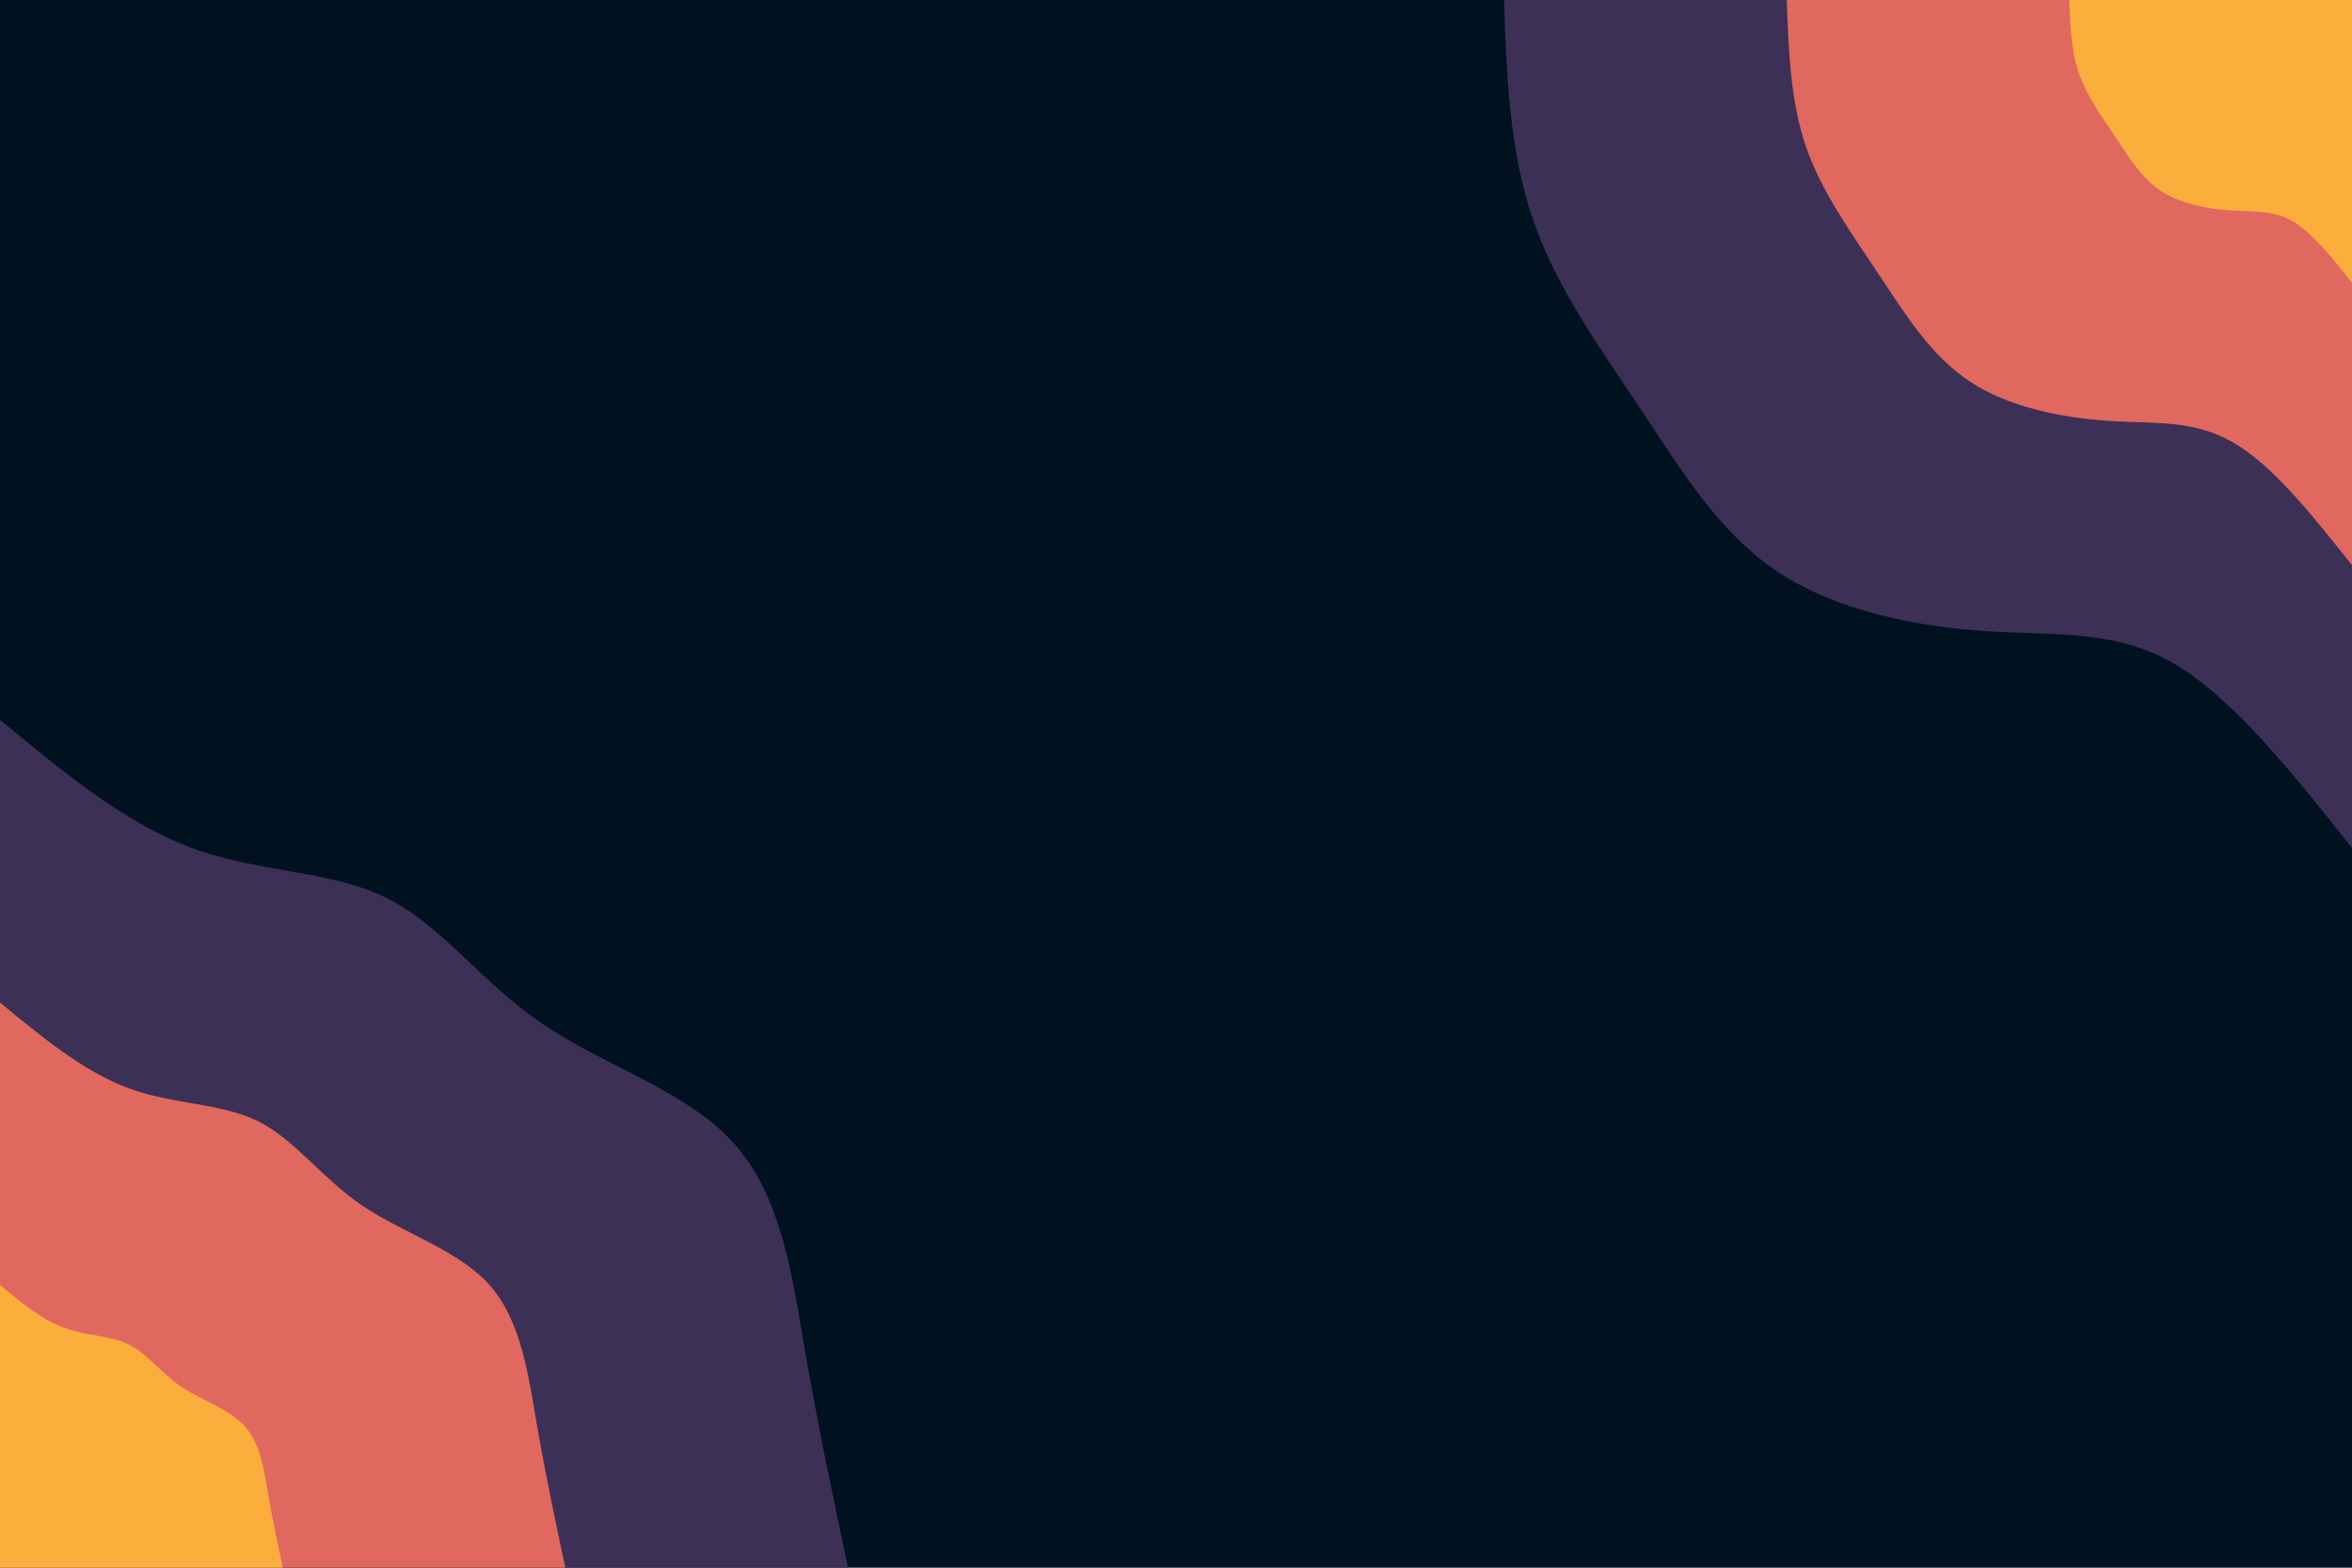 <svg id="visual" viewBox="0 0 900 600" width="900" height="600" xmlns="http://www.w3.org/2000/svg" xmlns:xlink="http://www.w3.org/1999/xlink" version="1.1"><rect x="0" y="0" width="900" height="600" fill="#001220"></rect><defs><linearGradient id="grad1_0" x1="33.3%" y1="0%" x2="100%" y2="100%"><stop offset="20%" stop-color="#fbae3c" stop-opacity="1"></stop><stop offset="80%" stop-color="#fbae3c" stop-opacity="1"></stop></linearGradient></defs><defs><linearGradient id="grad1_1" x1="33.3%" y1="0%" x2="100%" y2="100%"><stop offset="20%" stop-color="#fbae3c" stop-opacity="1"></stop><stop offset="80%" stop-color="#96446e" stop-opacity="1"></stop></linearGradient></defs><defs><linearGradient id="grad1_2" x1="33.3%" y1="0%" x2="100%" y2="100%"><stop offset="20%" stop-color="#001220" stop-opacity="1"></stop><stop offset="80%" stop-color="#96446e" stop-opacity="1"></stop></linearGradient></defs><defs><linearGradient id="grad2_0" x1="0%" y1="0%" x2="66.7%" y2="100%"><stop offset="20%" stop-color="#fbae3c" stop-opacity="1"></stop><stop offset="80%" stop-color="#fbae3c" stop-opacity="1"></stop></linearGradient></defs><defs><linearGradient id="grad2_1" x1="0%" y1="0%" x2="66.7%" y2="100%"><stop offset="20%" stop-color="#96446e" stop-opacity="1"></stop><stop offset="80%" stop-color="#fbae3c" stop-opacity="1"></stop></linearGradient></defs><defs><linearGradient id="grad2_2" x1="0%" y1="0%" x2="66.7%" y2="100%"><stop offset="20%" stop-color="#96446e" stop-opacity="1"></stop><stop offset="80%" stop-color="#001220" stop-opacity="1"></stop></linearGradient></defs><g transform="translate(900, 0)"><path d="M0 324.5C-22.8 295.8 -45.5 267.2 -68.1 254C-90.6 240.9 -113 243.3 -139.5 241.6C-166 239.9 -196.6 234 -219.2 219.2C-241.8 204.4 -256.3 180.6 -271.9 157C-287.6 133.4 -304.5 110.1 -313.4 84C-322.4 57.9 -323.5 28.9 -324.5 0L0 0Z" fill="#3d3056"></path><path d="M0 216.3C-15.2 197.2 -30.3 178.1 -45.4 169.4C-60.4 160.6 -75.3 162.2 -93 161.1C-110.7 159.9 -131.1 156 -146.1 146.1C-161.2 136.2 -170.8 120.4 -181.3 104.7C-191.7 89 -203 73.4 -209 56C-214.9 38.6 -215.6 19.3 -216.3 0L0 0Z" fill="#e1685e"></path><path d="M0 108.2C-7.6 98.6 -15.2 89.1 -22.7 84.7C-30.2 80.3 -37.7 81.1 -46.5 80.5C-55.3 80 -65.5 78 -73.1 73.1C-80.6 68.1 -85.4 60.2 -90.6 52.3C-95.9 44.5 -101.5 36.7 -104.5 28C-107.5 19.3 -107.8 9.6 -108.2 0L0 0Z" fill="#fbae3c"></path></g><g transform="translate(0, 600)"><path d="M0 -324.5C24 -304.6 48.1 -284.7 73.8 -275.3C99.4 -265.9 126.8 -266.9 148 -256.3C169.2 -245.8 184.4 -223.7 207.9 -207.9C231.3 -192 263.1 -182.4 281 -162.2C299 -142.1 303.2 -111.4 308.1 -82.6C313.1 -53.8 318.8 -26.9 324.5 0L0 0Z" fill="#3d3056"></path><path d="M0 -216.3C16 -203.1 32.1 -189.8 49.2 -183.5C66.3 -177.2 84.5 -177.9 98.7 -170.9C112.8 -163.9 123 -149.2 138.6 -138.6C154.2 -128 175.4 -121.6 187.3 -108.2C199.3 -94.7 202.1 -74.2 205.4 -55C208.7 -35.8 212.5 -17.9 216.3 0L0 0Z" fill="#e1685e"></path><path d="M0 -108.2C8 -101.5 16 -94.9 24.6 -91.8C33.1 -88.6 42.3 -89 49.3 -85.4C56.4 -81.9 61.5 -74.6 69.3 -69.3C77.1 -64 87.7 -60.8 93.7 -54.1C99.7 -47.4 101.1 -37.1 102.7 -27.5C104.4 -17.9 106.3 -9 108.2 0L0 0Z" fill="#fbae3c"></path></g></svg>